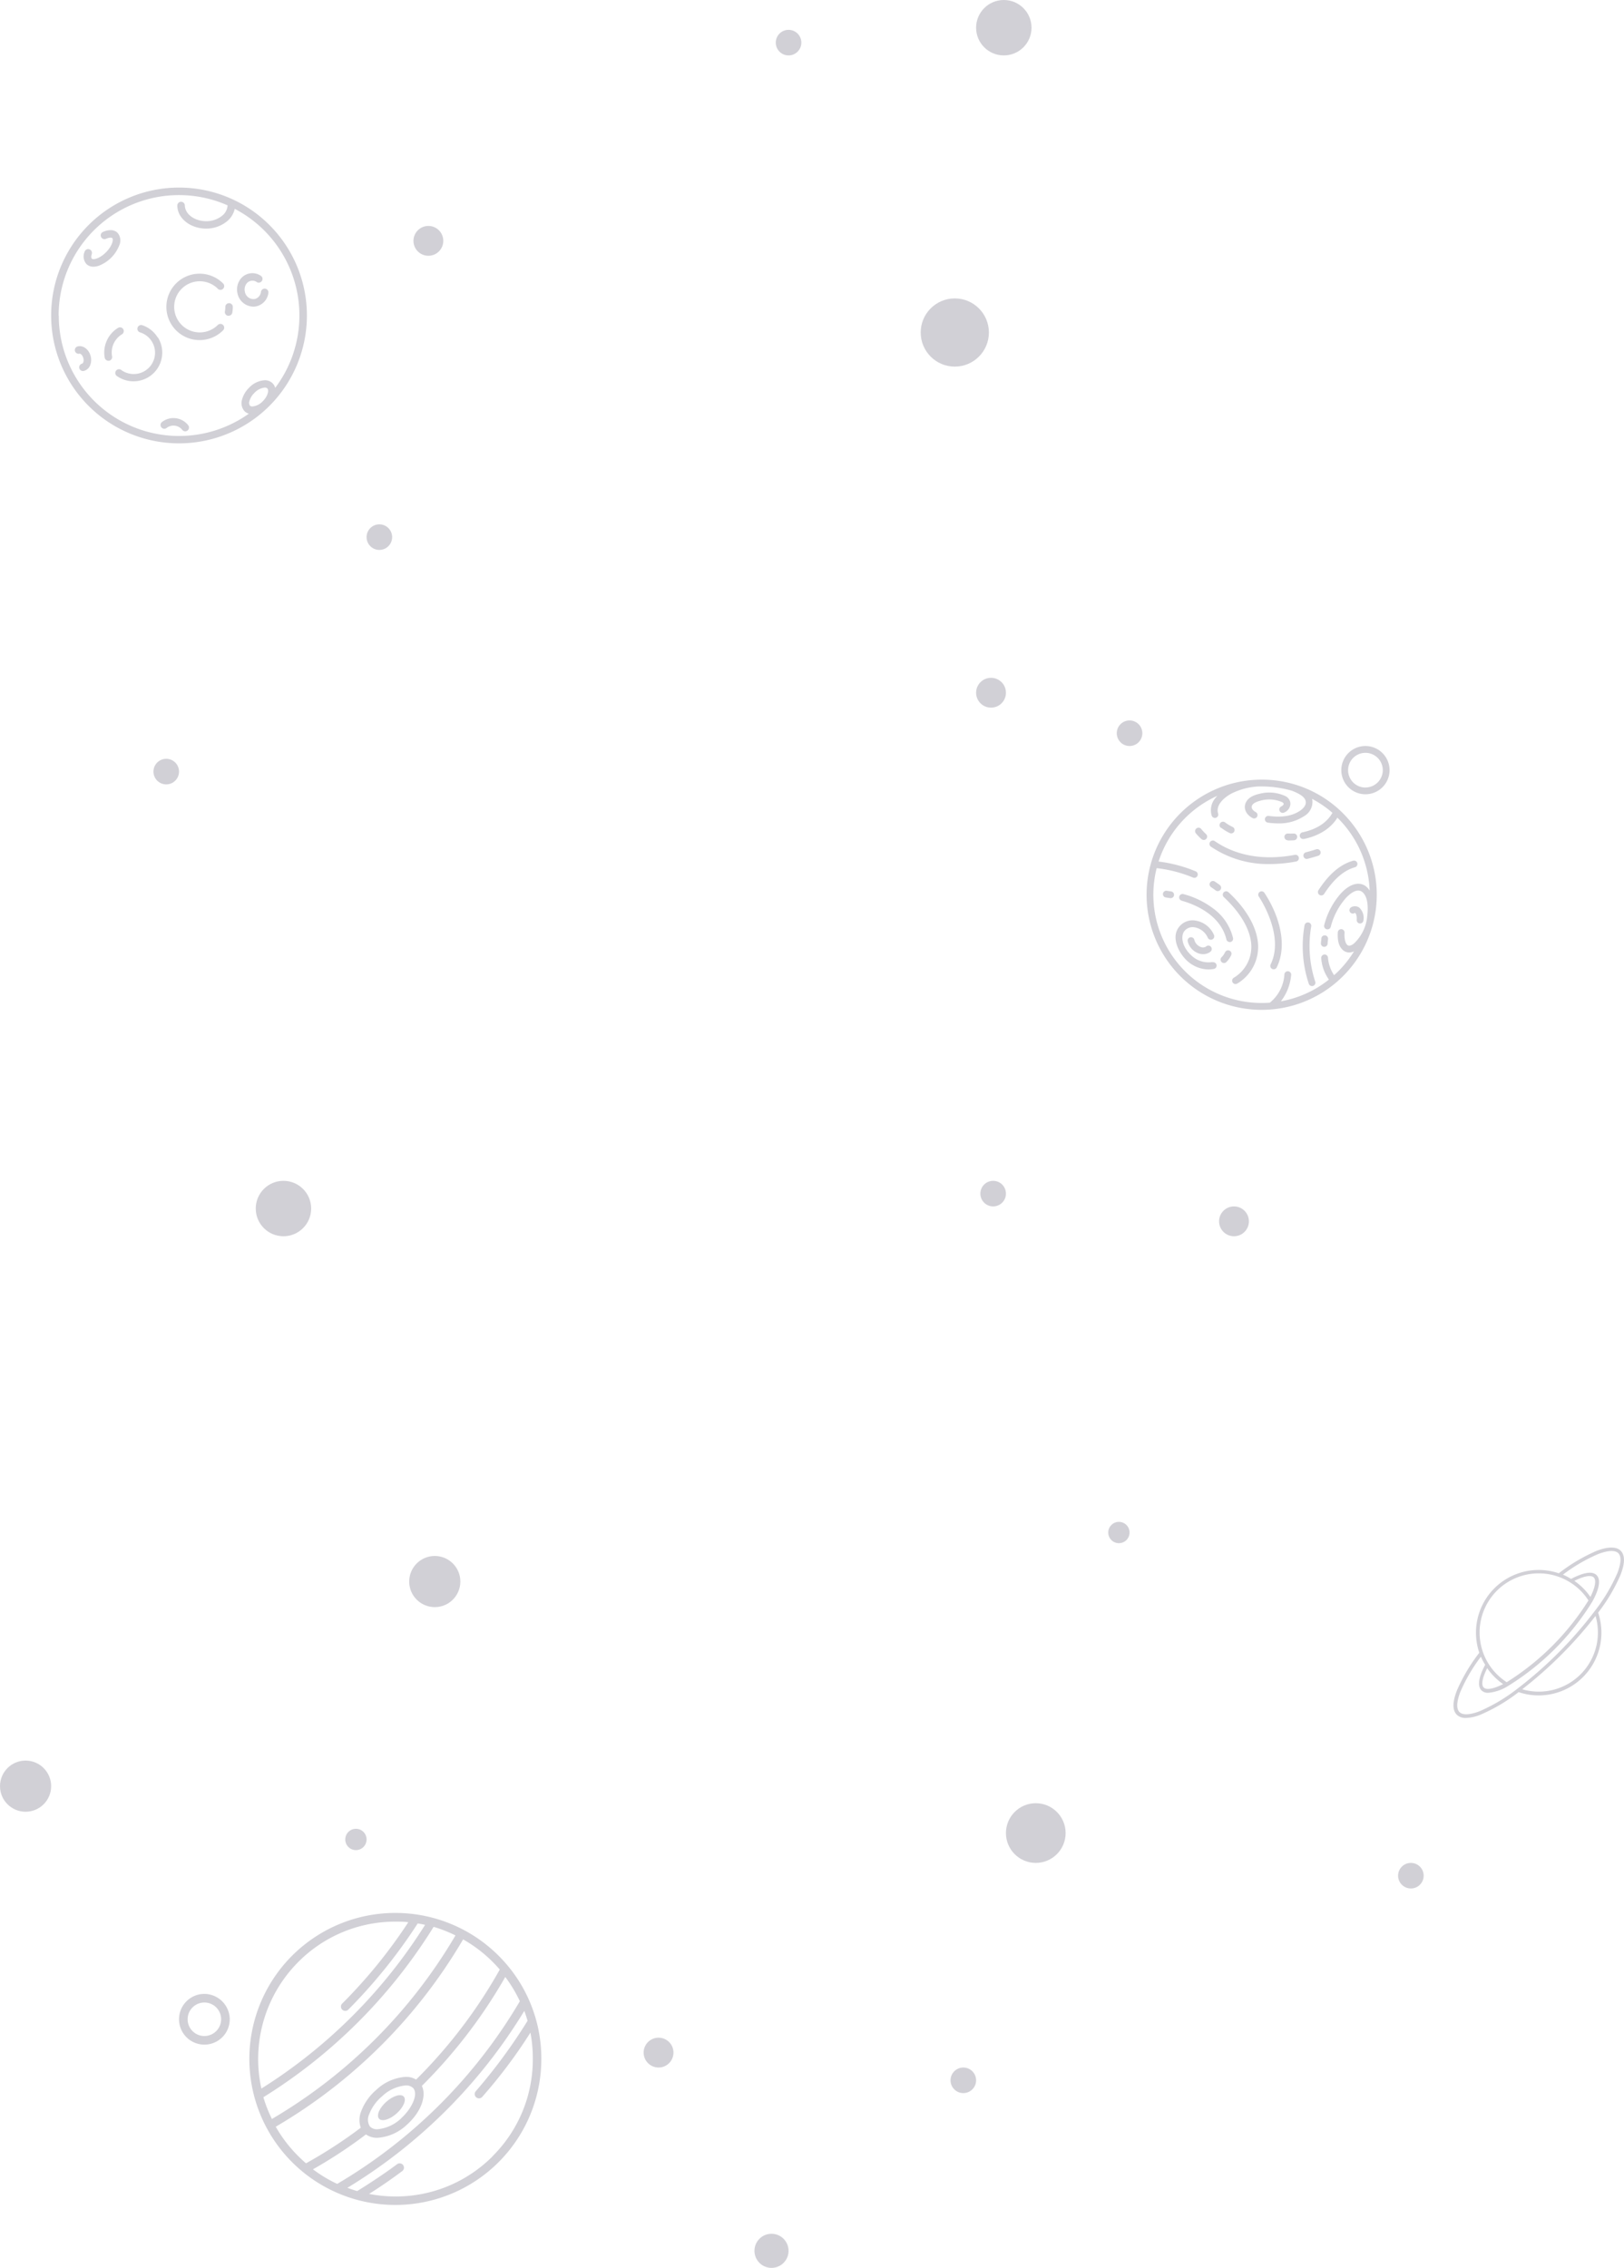<svg id="Layer_1" data-name="Layer 1" xmlns="http://www.w3.org/2000/svg" viewBox="0 0 381 532"><defs><style>.cls-1{fill:#d1d0d6;}</style></defs><title>ship-background</title><circle class="cls-1" cx="100.5" cy="56.5" r="3.5"/><circle class="cls-1" cx="185" cy="10" r="3"/><circle class="cls-1" cx="235.5" cy="6.5" r="6.5"/><circle class="cls-1" cx="224" cy="78" r="8"/><circle class="cls-1" cx="89" cy="126" r="3"/><circle class="cls-1" cx="39" cy="181" r="3"/><circle class="cls-1" cx="232.5" cy="162.5" r="3.5"/><circle class="cls-1" cx="265" cy="172" r="3"/><circle class="cls-1" cx="233" cy="280" r="3"/><circle class="cls-1" cx="289.5" cy="286.5" r="3.5"/><circle class="cls-1" cx="66.5" cy="283.5" r="6.5"/><circle class="cls-1" cx="102" cy="371" r="6"/><circle class="cls-1" cx="6" cy="419" r="6"/><circle class="cls-1" cx="83.5" cy="431.5" r="2.5"/><circle class="cls-1" cx="154.5" cy="481.5" r="3.5"/><circle class="cls-1" cx="226" cy="488" r="3"/><circle class="cls-1" cx="181" cy="528" r="4"/><circle class="cls-1" cx="243" cy="430" r="7"/><circle class="cls-1" cx="262.5" cy="359.5" r="2.5"/><circle class="cls-1" cx="331" cy="440" r="3"/><path class="cls-1" d="M320,173a30,30,0,1,0,30,30A30,30,0,0,0,320,173Zm-28.24,30a28.23,28.23,0,0,1,39.63-25.83,3.35,3.35,0,0,1-1.34,2.49,5.87,5.87,0,0,1-3.61,1.23c-2.77,0-5-1.61-5.08-3.68a.88.88,0,1,0-1.76,0c0,3,3.06,5.41,6.73,5.41h.14a7.63,7.63,0,0,0,4.69-1.63,5.24,5.24,0,0,0,1.91-3,28.21,28.21,0,0,1,9.49,42,2.34,2.34,0,0,0-.61-1.08,2.53,2.53,0,0,0-1.84-.71,5.5,5.5,0,0,0-3.68,1.76,6.09,6.09,0,0,0-1.64,2.76,2.83,2.83,0,0,0,.59,2.75,2.35,2.35,0,0,0,1,.57,28.22,28.22,0,0,1-44.59-23Zm44.75,20.1a4.39,4.39,0,0,1,1.18-1.94,3.86,3.86,0,0,1,2.43-1.24.81.81,0,0,1,.59.19c.45.46.09,1.87-1.05,3a3.86,3.86,0,0,1-2.43,1.24.81.81,0,0,1-.59-.19A1.16,1.16,0,0,1,336.52,223.1Z" transform="translate(-278 -129)"/><path class="cls-1" d="M306,186.5a2.72,2.72,0,0,0-.42-2.88c-.76-.76-2-.84-3.43-.21a.88.88,0,0,0,.72,1.61c.74-.33,1.3-.33,1.47-.16.33.33,0,1.84-1.48,3.33s-3,1.81-3.33,1.48c-.13-.13-.18-.51,0-1.08a.88.88,0,1,0-1.68-.54,2.72,2.72,0,0,0,.42,2.88,2.26,2.26,0,0,0,1.65.63,4,4,0,0,0,1.23-.21A8.36,8.36,0,0,0,306,186.5Z" transform="translate(-278 -129)"/><path class="cls-1" d="M306.61,207.42a.88.88,0,1,0-.91-1.51,6.77,6.77,0,0,0-3.13,7,.88.88,0,0,0,.87.72l.16,0a.88.88,0,0,0,.7-1A5,5,0,0,1,306.61,207.42Z" transform="translate(-278 -129)"/><path class="cls-1" d="M315,208.18a6.74,6.74,0,0,0-3.61-2.89.88.88,0,0,0-.56,1.67,5,5,0,1,1-4.5,8.75.88.88,0,0,0-1,1.43,6.74,6.74,0,0,0,9.71-9Z" transform="translate(-278 -129)"/><path class="cls-1" d="M337.42,200.93a3.47,3.47,0,0,0,.75-.08,3.68,3.68,0,0,0,2.79-3.11.88.88,0,1,0-1.74-.26,1.93,1.93,0,0,1-1.43,1.66,2.06,2.06,0,0,1-2.34-1.71,2.31,2.31,0,0,1,.23-1.66,1.75,1.75,0,0,1,2.59-.58.88.88,0,0,0,1-1.44,3.51,3.51,0,0,0-5.13,1.14,4.07,4.07,0,0,0-.43,2.92A3.89,3.89,0,0,0,337.42,200.93Z" transform="translate(-278 -129)"/><path class="cls-1" d="M296.18,210.27a.88.88,0,0,0,.45,1.7c.24-.06.72.31.91,1a1.7,1.7,0,0,1,0,1,.5.5,0,0,1-.27.33.88.88,0,1,0,.45,1.7,2.2,2.2,0,0,0,1.47-1.41,3.45,3.45,0,0,0,.07-2.09C298.82,210.92,297.47,209.92,296.18,210.27Z" transform="translate(-278 -129)"/><path class="cls-1" d="M329.09,196.74a.88.88,0,1,0,1.25-1.25,7.79,7.79,0,1,0,0,11,.88.88,0,1,0-1.25-1.25,6,6,0,1,1,0-8.52Z" transform="translate(-278 -129)"/><path class="cls-1" d="M331.74,200.12a.88.88,0,0,0-.88.88,6,6,0,0,1-.1,1.07.88.88,0,0,0,.71,1h.16a.88.88,0,0,0,.87-.73,7.85,7.85,0,0,0,.12-1.38A.88.88,0,0,0,331.74,200.12Z" transform="translate(-278 -129)"/><path class="cls-1" d="M316,228a.88.88,0,1,0,1.09,1.39,2.62,2.62,0,0,1,3.67.45.88.88,0,1,0,1.39-1.09A4.39,4.39,0,0,0,316,228Z" transform="translate(-278 -129)"/><path class="cls-1" d="M574,311.89a27,27,0,1,0,19.09,7.91A26.82,26.82,0,0,0,574,311.89Zm24.43,25c-1.63-1.17-3.77-.55-5.86,1.7a17.93,17.93,0,0,0-3.9,7.41.79.79,0,1,0,1.53.43,16.38,16.38,0,0,1,3.54-6.76c.7-.76,2.47-2.42,3.77-1.49,1.6,1.15,1.42,4.25,1.27,5.53a10.08,10.08,0,0,1-3.11,6.6c-.47.38-1.12.74-1.57.37s-.76-1.46-.66-2.87a.79.79,0,1,0-1.58-.11c-.13,2,.28,3.39,1.22,4.19a2.2,2.2,0,0,0,1.45.54,2.8,2.8,0,0,0,1.13-.26,25.33,25.33,0,0,1-3.68,4.66q-.47.47-1,.92a8.52,8.52,0,0,1-1.43-4.14.79.79,0,1,0-1.58.18,9.86,9.86,0,0,0,1.8,5,25.13,25.13,0,0,1-11.27,5.1,11.74,11.74,0,0,0,2.41-6.17.79.79,0,0,0-1.58-.18,9.22,9.22,0,0,1-3.42,6.67q-1,.07-1.93.07a25.4,25.4,0,0,1-24.62-31.63,31.54,31.54,0,0,1,8.54,2.21.79.79,0,0,0,.62-1.46,33.07,33.07,0,0,0-8.71-2.3,25.47,25.47,0,0,1,13.79-15.42c-.16.16-.31.34-.45.52a4.37,4.37,0,0,0-.88,4.12.79.79,0,1,0,1.51-.49c-.62-1.92,1.34-3.75,3.21-4.72a15.83,15.83,0,0,1,6.26-1.62H574a25.49,25.49,0,0,1,7.08,1,13.16,13.16,0,0,1,1.35.59c1.18.6,1.79,1.21,1.9,1.93.17,1-.83,1.83-1.27,2.13-2.29,1.6-5.29,1.56-7.4,1.26a.79.79,0,1,0-.23,1.57,16.92,16.92,0,0,0,2.44.18,10.56,10.56,0,0,0,6.1-1.71,3.83,3.83,0,0,0,1.92-3.7,3.19,3.19,0,0,0-.08-.35,25.38,25.38,0,0,1,4.79,3.28c-1.62,2.89-4.68,4.08-7,4.57a.79.79,0,0,0,.16,1.57l.17,0c2.52-.54,5.89-1.85,7.83-5l.16.16a25.31,25.31,0,0,1,7.41,16.94A4,4,0,0,0,598.41,336.89Z" transform="translate(-278 -129)"/><path class="cls-1" d="M571.85,320.9a.79.79,0,1,0,.75-1.4c-.21-.11-1.24-.72-.87-1.53.24-.53,1-.92,2.18-1.2a7.55,7.55,0,0,1,4.88.4c.24.13.37.29.37.42s-.18.4-.57.58a.79.79,0,0,0,.67,1.44,2.34,2.34,0,0,0,1.48-2,2.06,2.06,0,0,0-1.18-1.86,9,9,0,0,0-6-.56c-1.11.25-2.66.74-3.28,2.08S570.31,320.08,571.85,320.9Z" transform="translate(-278 -129)"/><path class="cls-1" d="M564.5,323.19a11.81,11.81,0,0,0,2,1.23.79.79,0,0,0,.69-1.43,10.34,10.34,0,0,1-1.77-1.06.79.79,0,1,0-1,1.27Z" transform="translate(-278 -129)"/><path class="cls-1" d="M580.09,326.16s1,0,1.51-.05a.79.79,0,1,0-.13-1.58,12.84,12.84,0,0,1-1.32,0,.79.79,0,1,0-.06,1.58Z" transform="translate(-278 -129)"/><path class="cls-1" d="M584.6,330.5c.07,0,1.85-.49,2.68-.76a.79.79,0,0,0-.49-1.51c-.8.26-1.61.5-2.39.7a.79.79,0,0,0,.2,1.56Z" transform="translate(-278 -129)"/><path class="cls-1" d="M581.78,329.53c-9.18,1.73-15.29-.8-18.79-3.22a.79.79,0,0,0-.9,1.3,23.87,23.87,0,0,0,13.83,4.08,33.27,33.27,0,0,0,6.16-.6.79.79,0,0,0-.29-1.56Z" transform="translate(-278 -129)"/><path class="cls-1" d="M559.87,325.83a.79.79,0,0,0,1.08-1.16,10.88,10.88,0,0,1-1.13-1.2.79.79,0,0,0-1.27,1A12.17,12.17,0,0,0,559.87,325.83Z" transform="translate(-278 -129)"/><path class="cls-1" d="M552.73,338.11l-1-.15a.79.79,0,1,0-.22,1.57l1.07.16a.79.79,0,0,0,.13-1.58Z" transform="translate(-278 -129)"/><path class="cls-1" d="M555.23,340.29c2.68.74,9.07,3.12,10.49,9.08a.79.79,0,0,0,.77.61l.18,0a.79.79,0,0,0,.59-1,12.09,12.09,0,0,0-4.45-6.73,20.24,20.24,0,0,0-7.16-3.51.79.79,0,0,0-.43,1.53Z" transform="translate(-278 -129)"/><path class="cls-1" d="M566.45,352a.79.79,0,0,0-1.05.39,4,4,0,0,1-.81,1.16.79.79,0,0,0,1.12,1.13,5.58,5.58,0,0,0,1.13-1.62A.79.79,0,0,0,566.45,352Z" transform="translate(-278 -129)"/><path class="cls-1" d="M562.47,354.67a5.78,5.78,0,0,1-4.88-1.46c-2.53-2.3-2.53-4.81-1.73-5.79a2.48,2.48,0,0,1,2.41-.89,4.17,4.17,0,0,1,3.07,2.41.79.79,0,0,0,1.48-.58,5.69,5.69,0,0,0-4.3-3.4,4,4,0,0,0-3.88,1.45c-2,2.47-.11,6.15,1.89,8a7.55,7.55,0,0,0,5,2,6.46,6.46,0,0,0,1.25-.12.79.79,0,0,0-.3-1.56Z" transform="translate(-278 -129)"/><path class="cls-1" d="M561,351a1.31,1.31,0,0,1-1.31.14,2.44,2.44,0,0,1-1.49-1.64.79.79,0,0,0-1.56.29,4,4,0,0,0,2.49,2.83,3.23,3.23,0,0,0,1.14.21,2.74,2.74,0,0,0,1.72-.59.79.79,0,1,0-1-1.25Z" transform="translate(-278 -129)"/><path class="cls-1" d="M566.2,338.29a.79.79,0,0,0-1.07,1.17c2.14,2,5.81,5.95,6.38,10.62a8.45,8.45,0,0,1-4.05,8.28.79.79,0,1,0,.8,1.37,10,10,0,0,0,4.83-9.85C572.44,344.71,568.49,340.4,566.2,338.29Z" transform="translate(-278 -129)"/><path class="cls-1" d="M563.21,337.88a.79.79,0,0,0,.95-1.28c-.38-.28-.77-.55-1.16-.81a.79.79,0,0,0-.87,1.32C562.49,337.36,562.86,337.62,563.21,337.88Z" transform="translate(-278 -129)"/><path class="cls-1" d="M574.63,338.43a.79.79,0,0,0-1.3.9c.06.09,6.14,9,2.77,15.9a.79.79,0,0,0,1.43.7c1.58-3.22,1.57-7.28,0-11.74A27,27,0,0,0,574.63,338.43Z" transform="translate(-278 -129)"/><path class="cls-1" d="M595.68,343.19c.44-.21.67.62.61,1.59a.79.79,0,0,0,.74.85h.05a.79.79,0,0,0,.79-.74,3.29,3.29,0,0,0-1-3,1.78,1.78,0,0,0-1.83-.09.79.79,0,1,0,.68,1.43Z" transform="translate(-278 -129)"/><path class="cls-1" d="M588,349.12c0,.38-.09.77-.11,1.15a.79.79,0,0,0,.74.84h.05a.79.79,0,0,0,.79-.74c0-.35.06-.7.1-1.06a.79.79,0,0,0-1.57-.2Z" transform="translate(-278 -129)"/><path class="cls-1" d="M587.32,337.82a.79.79,0,0,0,1.33.87c2.26-3.47,4.62-5.51,7.23-6.25a.79.79,0,1,0-.43-1.53C592.46,331.76,589.8,334,587.32,337.82Z" transform="translate(-278 -129)"/><path class="cls-1" d="M585.62,346.32a.79.79,0,0,0-1.56-.29,28,28,0,0,0,1,13.77.79.79,0,0,0,1.49-.56A26.89,26.89,0,0,1,585.62,346.32Z" transform="translate(-278 -129)"/><path class="cls-1" d="M598.34,304a5.66,5.66,0,1,0,5.66,5.66A5.67,5.67,0,0,0,598.34,304Zm0,9.74a4.07,4.07,0,1,1,4.07-4.07A4.08,4.08,0,0,1,598.34,313.73Z" transform="translate(-278 -129)"/><path class="cls-1" d="M395,587.8A34.25,34.25,0,1,0,405,612,34,34,0,0,0,395,587.8Zm-22.86,38.1a9.25,9.25,0,0,1-5.59,2.58,2.33,2.33,0,0,1-1.75-.63,2.94,2.94,0,0,1-.19-2.87,10.28,10.28,0,0,1,3-4.2,9.25,9.25,0,0,1,5.59-2.58,2.33,2.33,0,0,1,1.75.64C376.22,620.34,374.5,623.77,372.11,625.9Zm-8.27,3.8a4.48,4.48,0,0,0,2.68.79,11.13,11.13,0,0,0,6.93-3.09c3.27-2.92,4.65-6.69,3.49-9.09l0,0,0,0a119.52,119.52,0,0,0,19.57-25.55,32,32,0,0,1,3.42,5.69,120.89,120.89,0,0,1-42.85,42.85,32,32,0,0,1-5.69-3.42A111.34,111.34,0,0,0,363.84,629.71Zm21-46.71a120.85,120.85,0,0,1-43.08,43.08,32.09,32.09,0,0,1-2-5.1A123.72,123.72,0,0,0,379.73,581,32,32,0,0,1,384.83,583ZM348,589.22a32,32,0,0,1,22.79-9.44c1,0,2,0,3,.14A119.61,119.61,0,0,1,358.28,599a1,1,0,0,0,1.43,1.42A124.18,124.18,0,0,0,376,580.2q.87.14,1.73.33a121.93,121.93,0,0,1-38.41,38.41A32.24,32.24,0,0,1,348,589.22Zm-5.28,38.65a122.84,122.84,0,0,0,43.93-43.93,32.39,32.39,0,0,1,6.94,5.29q.87.87,1.66,1.79a117,117,0,0,1-19.63,25.81,4.59,4.59,0,0,0-2.45-.64,11.13,11.13,0,0,0-6.93,3.09,12.3,12.3,0,0,0-3.53,5.06,5.44,5.44,0,0,0-.07,3.78,108.71,108.71,0,0,1-12.85,8.35q-.92-.79-1.79-1.66A32.14,32.14,0,0,1,342.68,627.87Zm50.86,6.94a32,32,0,0,1-22.79,9.44,32.49,32.49,0,0,1-6.2-.6c2.62-1.65,5.23-3.45,7.78-5.36a1,1,0,1,0-1.21-1.61c-2.76,2.07-6.44,4.51-9.36,6.3q-1.17-.34-2.3-.76a123.41,123.41,0,0,0,41.5-41.5q.43,1.14.77,2.32a128.14,128.14,0,0,1-12.15,16.52,1,1,0,0,0,1.51,1.33,118,118,0,0,0,11.31-15.08A32.65,32.65,0,0,1,403,612,32,32,0,0,1,393.55,634.81Z" transform="translate(-278 -129)"/><path class="cls-1" d="M325.95,596.73a5.95,5.95,0,1,0,5.95,5.95A6,6,0,0,0,325.95,596.73Zm0,9.88a3.93,3.93,0,1,1,3.93-3.93A3.94,3.94,0,0,1,325.95,606.61Z" transform="translate(-278 -129)"/><ellipse class="cls-1" cx="369.83" cy="623.41" rx="3.89" ry="1.83" transform="translate(-599.09 275.22) rotate(-41.72)"/><path class="cls-1" d="M658.22,492.77c-1-1-3-1-5.72.06a41.08,41.08,0,0,0-8.8,5.23,14.71,14.71,0,0,0-18.65,18.65,41.08,41.08,0,0,0-5.23,8.8c-1.08,2.75-1.1,4.67-.06,5.72a2.94,2.94,0,0,0,2.17.77,10.06,10.06,0,0,0,3.55-.83,41,41,0,0,0,8.8-5.23,14.72,14.72,0,0,0,18.65-18.65,41.06,41.06,0,0,0,5.23-8.8C659.25,495.74,659.27,493.82,658.22,492.77ZM625.44,509a13.88,13.88,0,0,1,25.22-4.57,60.29,60.29,0,0,1-19.18,19.18,14,14,0,0,1-4.28-4.35,13.73,13.73,0,0,1-1.28-2.67A13.91,13.91,0,0,1,625.44,509Zm25.67-5.41a14.78,14.78,0,0,0-3.75-3.75c2.24-1.13,3.92-1.43,4.55-.8S652.24,501.39,651.11,503.63Zm-24.22,16.72a14.78,14.78,0,0,0,3.75,3.75c-2.24,1.13-3.92,1.43-4.55.8S625.76,522.6,626.89,520.36Zm25.67-5.41a13.87,13.87,0,0,1-17.44,10.37,97.61,97.61,0,0,0,17.2-17.2A13.9,13.9,0,0,1,652.55,514.95Zm4.83-16.77a40.67,40.67,0,0,1-5.25,8.78A96,96,0,0,1,634,525.13a40.68,40.68,0,0,1-8.78,5.25c-2.34.92-4.05,1-4.82.24s-.68-2.48.24-4.82a39.11,39.11,0,0,1,4.79-8.17,14.62,14.62,0,0,0,1,1.9c-1.56,2.92-1.86,5-.87,6a2.18,2.18,0,0,0,1.6.57,10.42,10.42,0,0,0,4.57-1.56,60.64,60.64,0,0,0,19.85-19.85c1.66-3,2-5.17,1-6.18s-3-.68-6,.87a14.59,14.59,0,0,0-1.9-1,39.08,39.08,0,0,1,8.17-4.79c2.34-.92,4.05-1,4.82-.24S658.31,495.84,657.38,498.18Z" transform="translate(-278 -129)"/></svg>